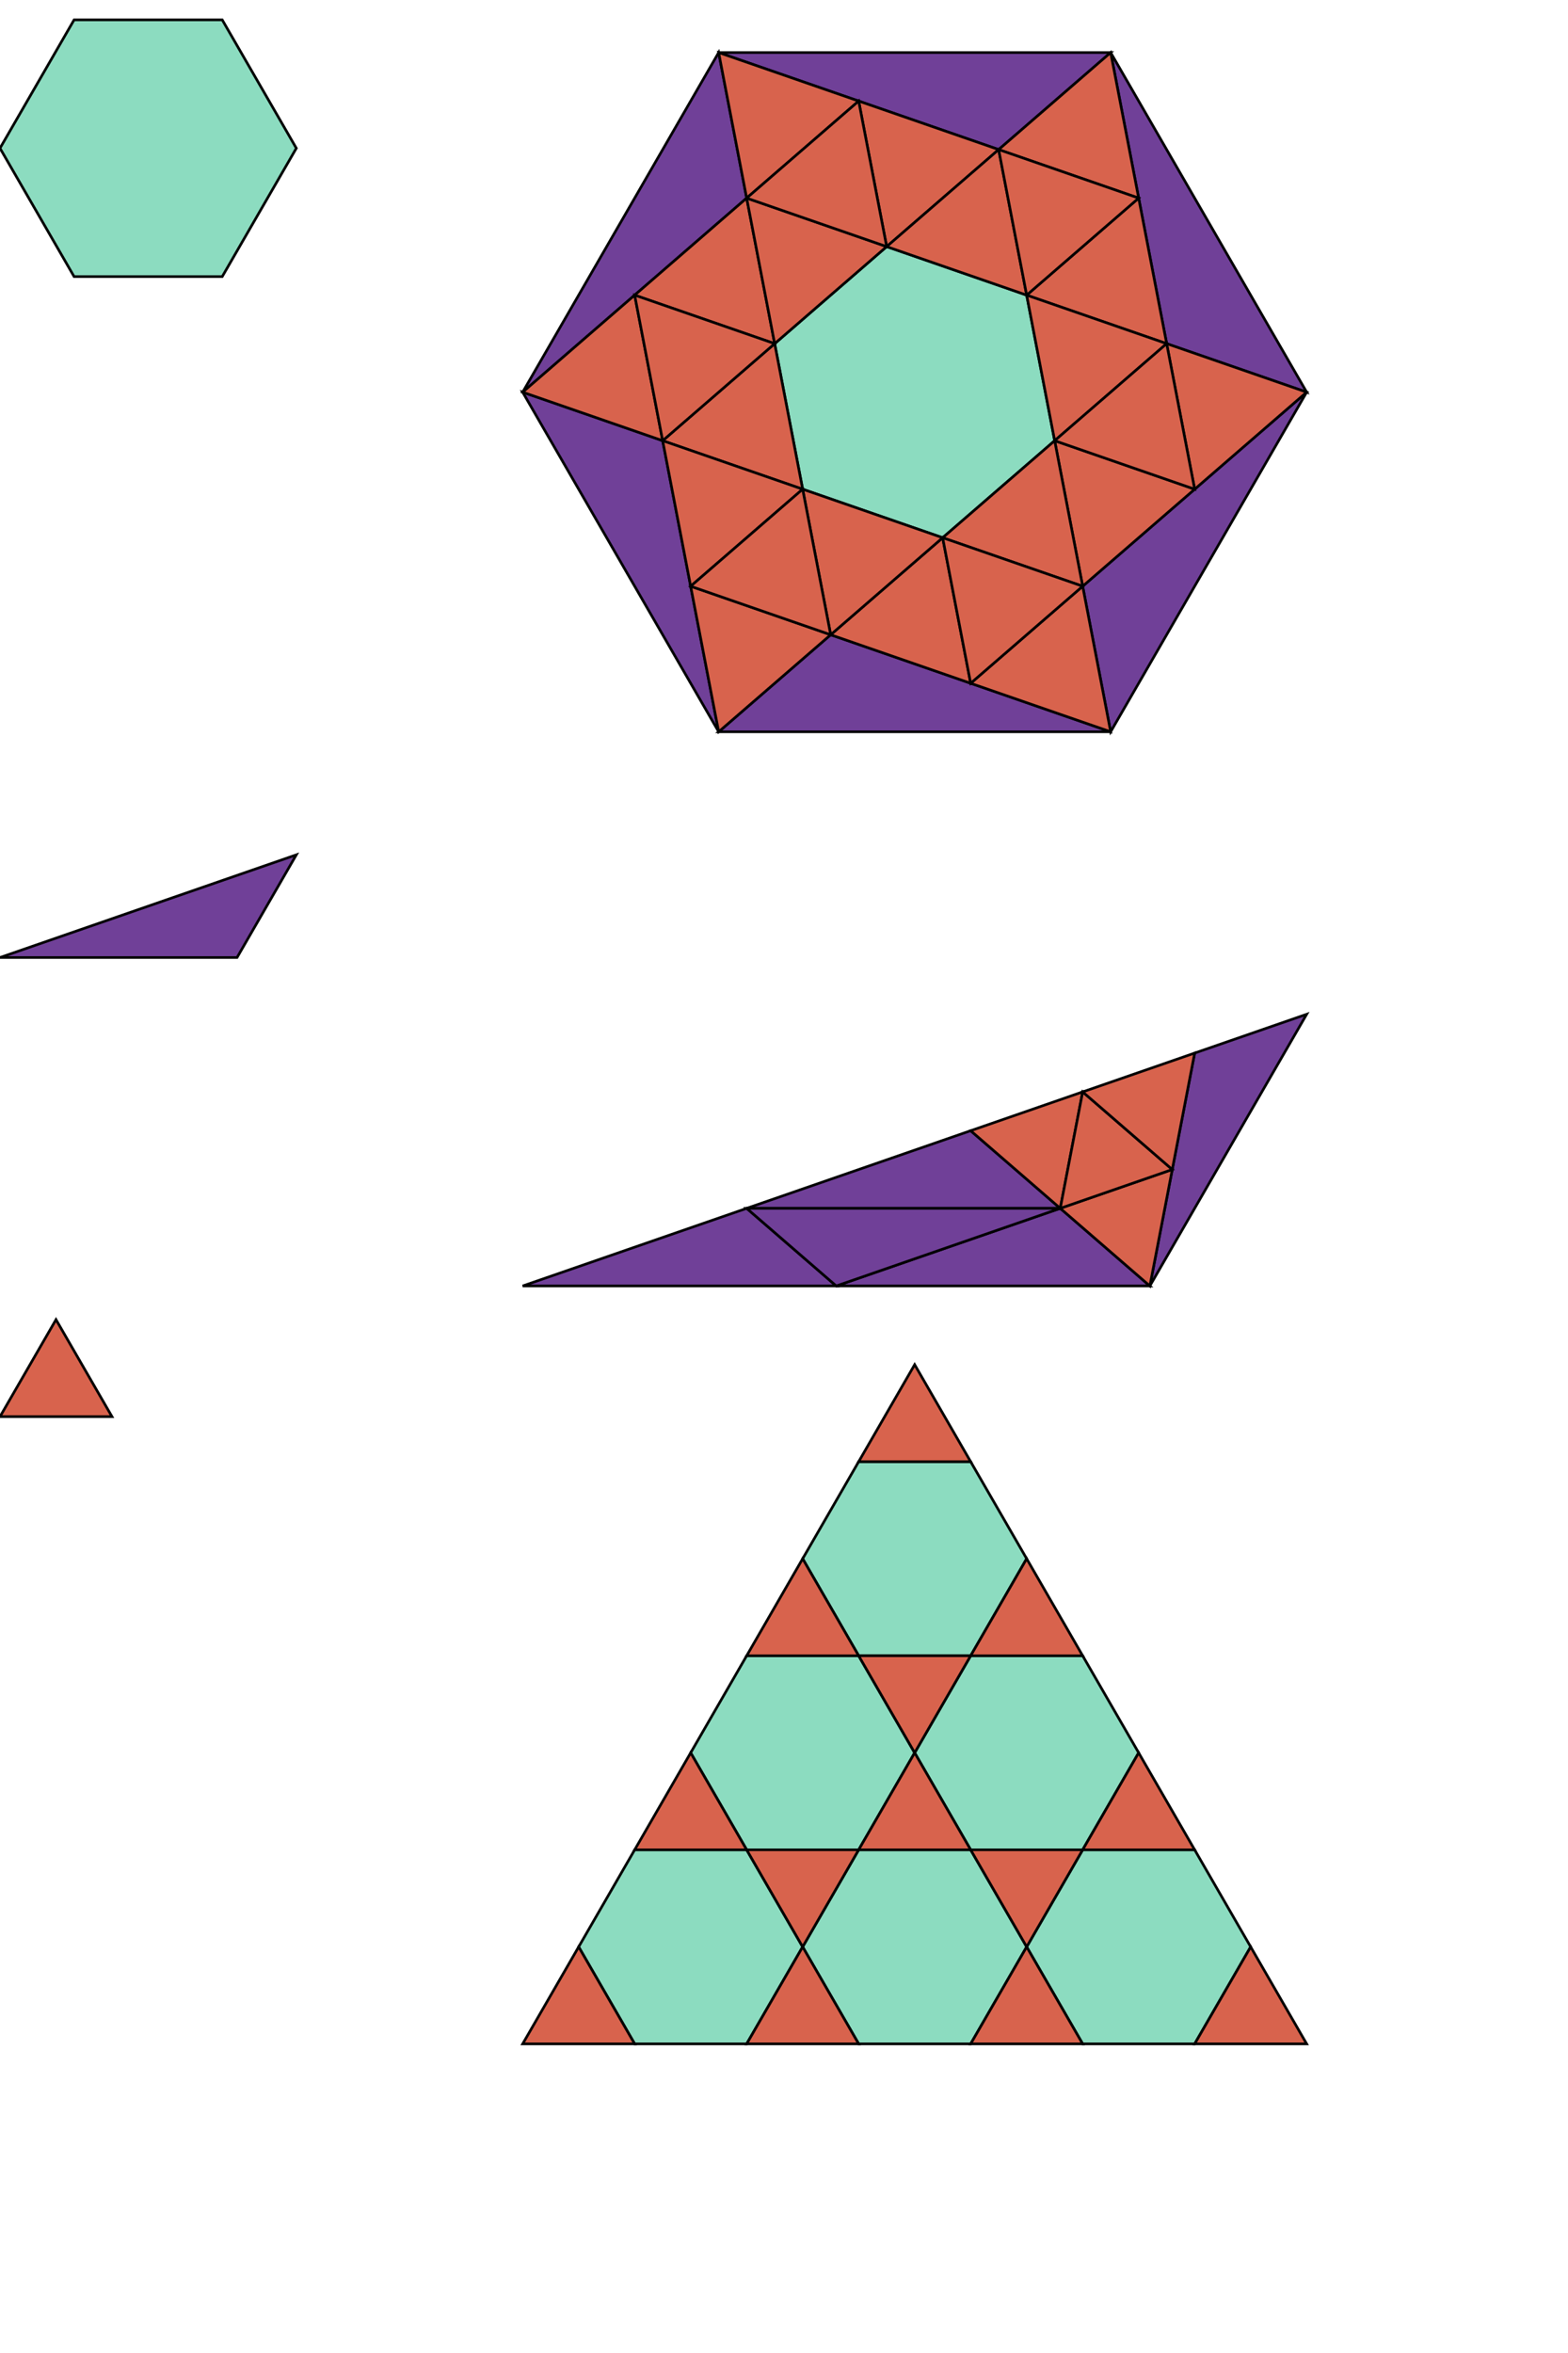 <?xml version="1.0" encoding="utf-8" ?>
<svg baseProfile="full" height="450" version="1.1" width="300" xmlns="http://www.w3.org/2000/svg" xmlns:ev="http://www.w3.org/2001/xml-events" xmlns:xlink="http://www.w3.org/1999/xlink"><defs><style type="text/css"><![CDATA[
* {
  stroke: black;
  stroke-width: 0.5px;
}
#T1 {
  fill: #8CDCC0;
}
#T2 {
  fill: #704098;
}
#T3 {
  fill: #D8634D;
}
]]></style></defs><g id="T1"><polygon points="0.0,28.347 14.174,3.798 42.521,3.798 56.695,28.347 42.521,52.897 14.174,52.897" /><polygon points="148.214,65.721 169.643,47.163 196.429,56.442 201.786,84.279 180.357,102.837 153.571,93.558" /><polygon points="110.714,372.327 121.429,353.769 142.857,353.769 153.571,372.327 142.857,390.885 121.429,390.885" /><polygon points="132.143,335.212 142.857,316.654 164.286,316.654 175,335.212 164.286,353.769 142.857,353.769" /><polygon points="153.571,298.096 164.286,279.538 185.714,279.538 196.429,298.096 185.714,316.654 164.286,316.654" /><polygon points="153.571,372.327 164.286,353.769 185.714,353.769 196.429,372.327 185.714,390.885 164.286,390.885" /><polygon points="175.0,335.212 185.714,316.654 207.143,316.654 217.857,335.212 207.143,353.769 185.714,353.769" /><polygon points="196.429,372.327 207.143,353.769 228.571,353.769 239.286,372.327 228.571,390.885 207.143,390.885" /></g><g id="T2"><polygon points="100.0,75.0 142.857,37.885 137.5,10.048" /><polygon points="137.5,10.048 191.071,28.606 212.5,10.048" /><polygon points="212.5,10.048 223.214,65.721 250.0,75.0" /><polygon points="250.0,75.0 207.143,112.115 212.5,139.952" /><polygon points="212.5,139.952 158.929,121.394 137.5,139.952" /><polygon points="137.5,139.952 126.786,84.279 100,75" /><polygon points="0.0,183.119 45.356,183.119 56.695,163.479" /><polygon points="100.0,245.933 142.857,231.087 160.0,245.933" /><polygon points="142.857,231.087 185.714,216.24 202.857,231.087" /><polygon points="160.0,245.933 202.857,231.087 220.0,245.933" /><polygon points="202.857,231.087 160.0,245.933 142.857,231.087" /><polygon points="220.0,245.933 228.571,201.394 250,193.971" /></g><g id="T3"><polygon points="100.0,75.0 121.429,56.442 126.786,84.279" /><polygon points="121.429,56.442 142.857,37.885 148.214,65.721" /><polygon points="126.786,84.279 148.214,65.721 153.571,93.558" /><polygon points="121.429,56.442 148.214,65.721 126.786,84.279" /><polygon points="137.5,10.048 164.286,19.327 142.857,37.885" /><polygon points="164.286,19.327 191.071,28.606 169.643,47.163" /><polygon points="142.857,37.885 169.643,47.163 148.214,65.721" /><polygon points="164.286,19.327 169.643,47.163 142.857,37.885" /><polygon points="212.5,10.048 217.857,37.885 191.071,28.606" /><polygon points="217.857,37.885 223.214,65.721 196.429,56.442" /><polygon points="191.071,28.606 196.429,56.442 169.643,47.163" /><polygon points="217.857,37.885 196.429,56.442 191.071,28.606" /><polygon points="250.0,75 228.571,93.558 223.214,65.721" /><polygon points="228.571,93.558 207.143,112.115 201.786,84.279" /><polygon points="223.214,65.721 201.786,84.279 196.429,56.442" /><polygon points="228.571,93.558 201.786,84.279 223.214,65.721" /><polygon points="212.5,139.952 185.714,130.673 207.143,112.115" /><polygon points="185.714,130.673 158.929,121.394 180.357,102.837" /><polygon points="207.143,112.115 180.357,102.837 201.786,84.279" /><polygon points="185.714,130.673 180.357,102.837 207.143,112.115" /><polygon points="137.5,139.952 132.143,112.115 158.929,121.394" /><polygon points="132.143,112.115 126.786,84.279 153.571,93.558" /><polygon points="158.929,121.394 153.571,93.558 180.357,102.837" /><polygon points="132.143,112.115 153.571,93.558 158.929,121.394" /><polygon points="185.714,216.24 207.143,208.817 202.857,231.087" /><polygon points="202.857,231.087 224.286,223.663 220.0,245.933" /><polygon points="224.286,223.663 202.857,231.087 207.143,208.817" /><polygon points="207.143,208.817 228.571,201.394 224.286,223.663" /><polygon points="0.0,270.926 10.714,252.368 21.429,270.926" /><polygon points="100.0,390.885 110.714,372.327 121.429,390.885" /><polygon points="121.429,353.769 132.143,335.212 142.857,353.769" /><polygon points="142.857,316.654 153.571,298.096 164.286,316.654" /><polygon points="164.286,279.538 175.0,260.981 185.714,279.538" /><polygon points="153.571,372.327 142.857,353.769 164.286,353.769" /><polygon points="175.0,335.212 164.286,316.654 185.714,316.654" /><polygon points="142.857,390.885 153.571,372.327 164.286,390.885" /><polygon points="164.286,353.769 175.0,335.212 185.714,353.769" /><polygon points="185.714,316.654 196.429,298.096 207.143,316.654" /><polygon points="196.429,372.327 185.714,353.769 207.143,353.769" /><polygon points="185.714,390.885 196.429,372.327 207.143,390.885" /><polygon points="207.143,353.769 217.857,335.212 228.571,353.769" /><polygon points="228.571,390.885 239.286,372.327 250,390.885" /></g></svg>